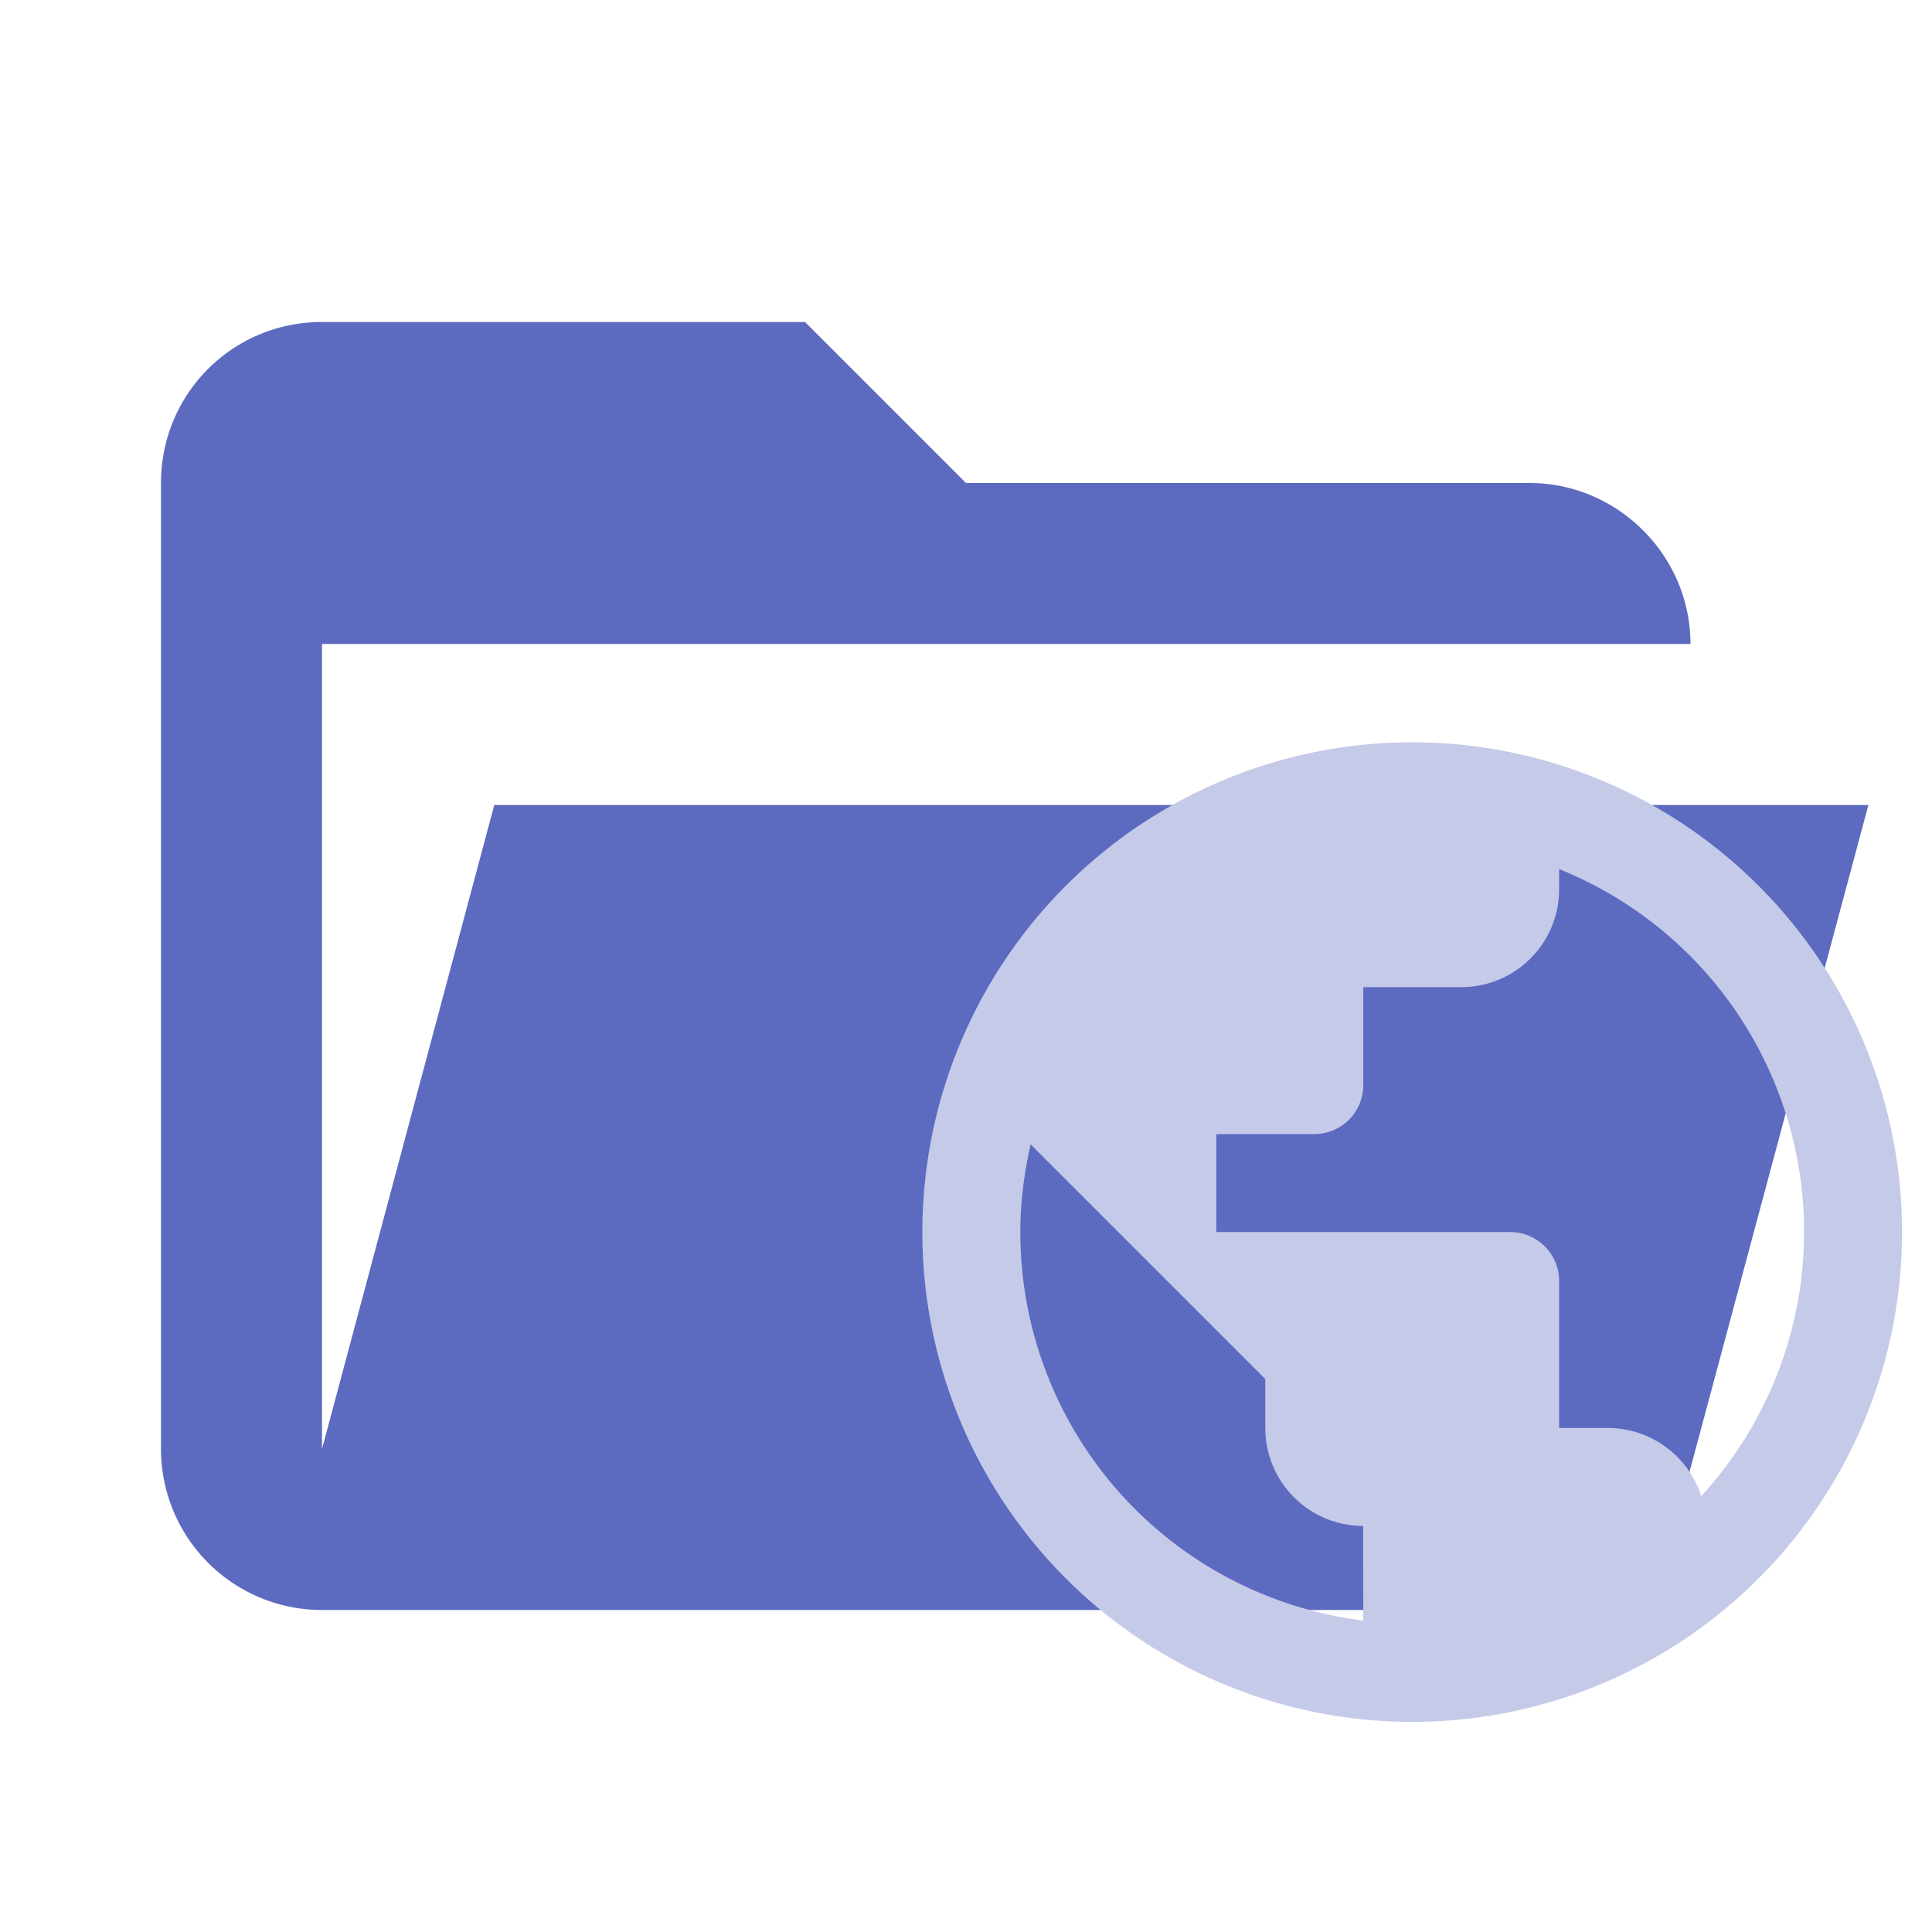<svg clip-rule="evenodd" stroke-linejoin="round" stroke-miterlimit="1.414" viewBox="0 0 24 24" xmlns="http://www.w3.org/2000/svg"><path d="M19 20H4a2 2 0 01-2-2V6c0-1.11.89-2 2-2h6l2 2h7c1.097 0 2 .903 2 2H4v10l2.14-8h17.07l-2.28 8.5c-.23.87-1.01 1.5-1.93 1.5z" fill="#5c6bc0"/><path d="M21.133 18.585a1.22 1.22 0 00-1.156-.846h-.609v-1.825a.608.608 0 00-.608-.609h-3.65v-1.217h1.216a.608.608 0 00.609-.608v-1.217h1.217a1.217 1.217 0 001.216-1.217v-.25a4.858 4.858 0 011.765 7.79m-4.198 1.545a4.86 4.86 0 01-4.26-4.826c0-.377.049-.742.128-1.089l2.915 2.915v.608a1.217 1.217 0 001.216 1.217m.609-9.735a6.085 6.085 0 00-6.085 6.084 6.085 6.085 0 006.085 6.085 6.085 6.085 0 006.085-6.085 6.085 6.085 0 00-6.085-6.084z" fill="#c5cae9"/></svg>